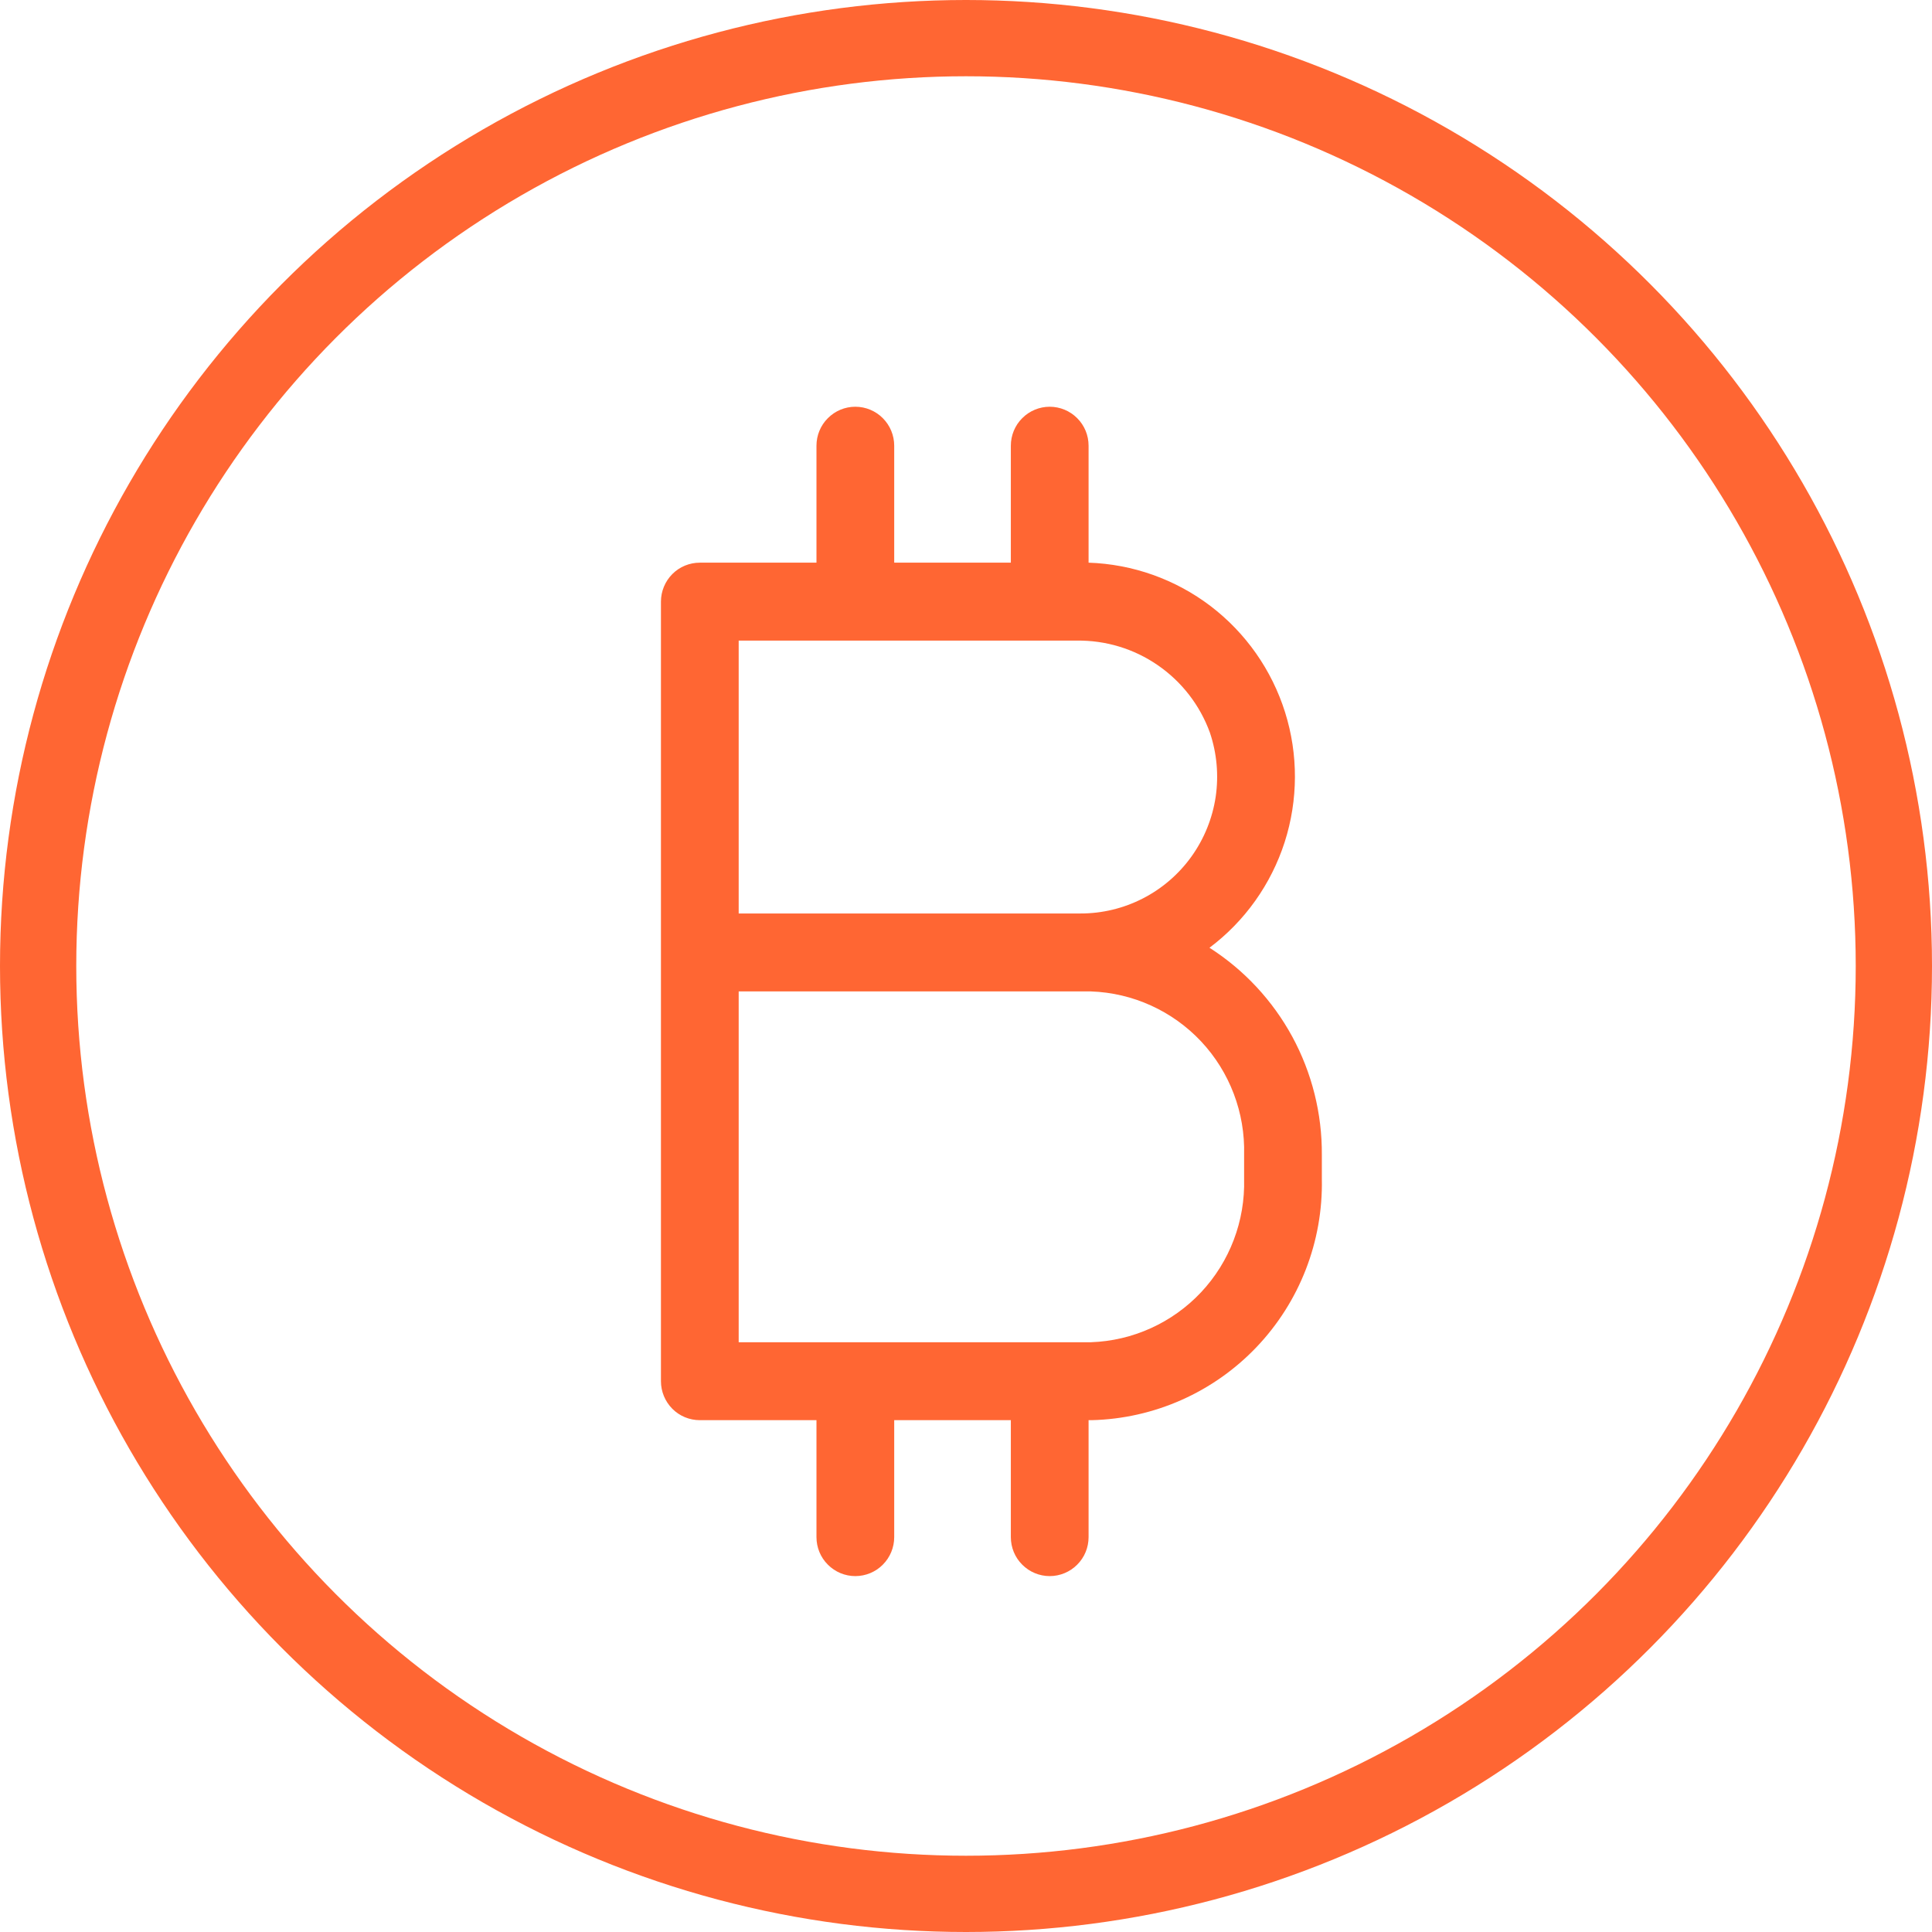<svg width="38" height="38" viewBox="0 0 38 38" fill="none" xmlns="http://www.w3.org/2000/svg">
<g id="Group 320">
<g id="Group 316">
<g id="Group 313">
<g id="Group 310">
<circle id="Ellipse 30" cx="19" cy="19" r="18.25" stroke="#FF6633" stroke-width="1.5"/>
</g>
</g>
</g>
<path id="Vector" d="M23.789 18.641C24.485 18.119 25.001 17.392 25.268 16.563C25.534 15.733 25.537 14.841 25.276 14.01C25.015 13.178 24.503 12.449 23.811 11.921C23.118 11.394 22.28 11.096 21.411 11.067V8.767C21.411 8.563 21.331 8.368 21.187 8.225C21.044 8.081 20.849 8 20.646 8C20.444 8 20.249 8.081 20.106 8.225C19.962 8.368 19.882 8.563 19.882 8.767V11.067H17.588V8.767C17.588 8.563 17.507 8.368 17.364 8.225C17.221 8.081 17.026 8 16.823 8C16.62 8 16.426 8.081 16.283 8.225C16.139 8.368 16.059 8.563 16.059 8.767V11.067H13.765C13.562 11.067 13.367 11.147 13.224 11.291C13.081 11.435 13 11.63 13 11.833V27.167C13 27.37 13.081 27.565 13.224 27.709C13.367 27.853 13.562 27.933 13.765 27.933H16.059V30.233C16.059 30.437 16.139 30.632 16.283 30.775C16.426 30.919 16.62 31 16.823 31C17.026 31 17.221 30.919 17.364 30.775C17.507 30.632 17.588 30.437 17.588 30.233V27.933H19.882V30.233C19.882 30.437 19.962 30.632 20.106 30.775C20.249 30.919 20.444 31 20.646 31C20.849 31 21.044 30.919 21.187 30.775C21.331 30.632 21.411 30.437 21.411 30.233V27.933H21.472C22.699 27.903 23.864 27.387 24.713 26.497C25.561 25.608 26.024 24.418 25.999 23.188V22.712C26.004 21.902 25.804 21.103 25.418 20.391C25.031 19.679 24.471 19.077 23.789 18.641ZM14.529 12.6H21.174C21.745 12.591 22.304 12.76 22.774 13.085C23.244 13.409 23.602 13.872 23.797 14.409C23.934 14.815 23.973 15.247 23.911 15.671C23.848 16.094 23.685 16.497 23.436 16.845C23.187 17.193 22.859 17.476 22.479 17.671C22.099 17.866 21.678 17.968 21.251 17.967H14.529V12.6ZM24.47 23.188C24.492 24.014 24.188 24.815 23.624 25.417C23.059 26.018 22.28 26.372 21.457 26.4H14.529V19.5H21.457C22.28 19.528 23.059 19.882 23.624 20.483C24.188 21.085 24.492 21.887 24.47 22.712V23.188Z" fill="#FF6633"/>
</g>
</svg>

